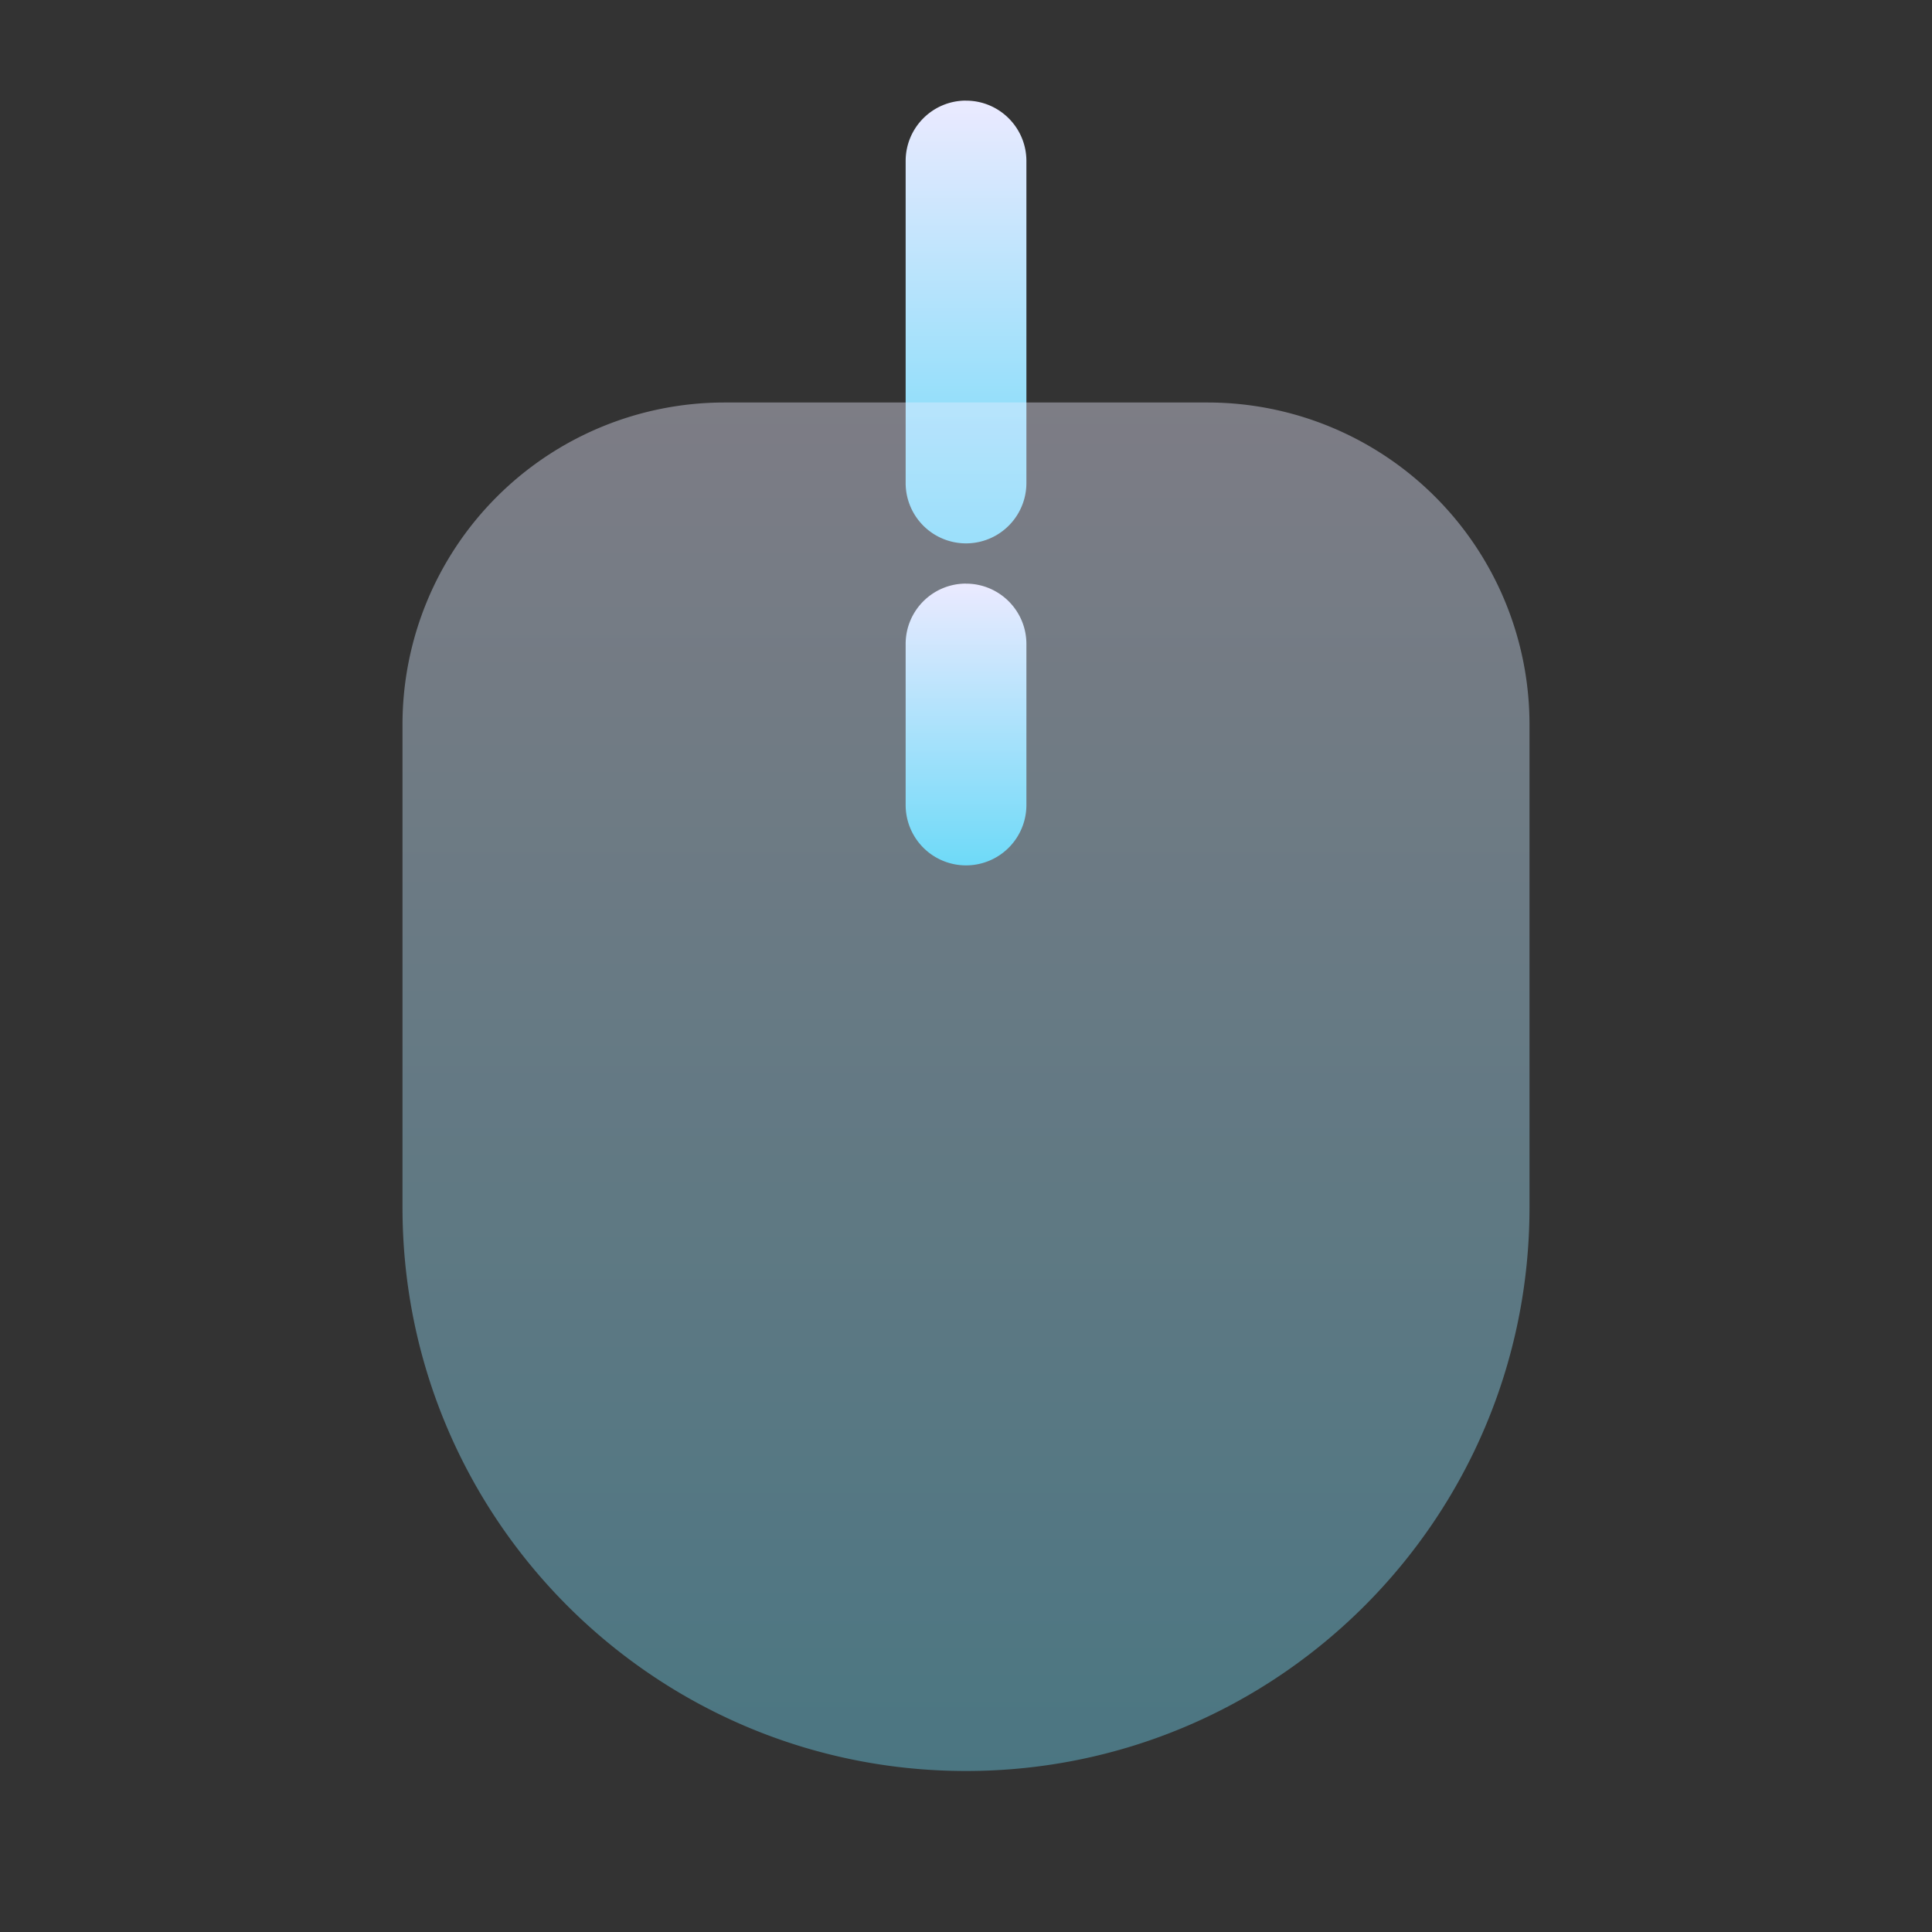 <svg width="42" height="42" fill="none" xmlns="http://www.w3.org/2000/svg"><rect width="100%" height="100%" fill="#333333" stroke="none"/><path fill-rule="evenodd" clip-rule="evenodd" d="M21 2.188c.725 0 1.313.587 1.313 1.312v7a1.312 1.312 0 11-2.625 0v-7c0-.725.587-1.313 1.312-1.313z" fill="url(#paint0_linear_28_57)"/><path opacity=".4" d="M8.75 15.75a7 7 0 017-7h10.5a7 7 0 017 7v10.5c0 6.766-5.485 12.25-12.25 12.25S8.75 33.016 8.75 26.25v-10.5z" fill="url(#paint1_linear_28_57)"/><path fill-rule="evenodd" clip-rule="evenodd" d="M21 12.688c.725 0 1.313.587 1.313 1.312v3.5a1.312 1.312 0 11-2.625 0V14c0-.725.587-1.313 1.312-1.313z" fill="url(#paint2_linear_28_57)"/><defs><linearGradient id="paint0_linear_28_57" x1="21" y1="2.188" x2="21" y2="11.813" gradientUnits="userSpaceOnUse"><stop stop-color="#EBEAFF"/><stop offset="1" stop-color="#6EDAF8"/></linearGradient><linearGradient id="paint1_linear_28_57" x1="21" y1="8.75" x2="21" y2="38.5" gradientUnits="userSpaceOnUse"><stop stop-color="#EBEAFF"/><stop offset="1" stop-color="#6EDAF8"/></linearGradient><linearGradient id="paint2_linear_28_57" x1="21" y1="12.688" x2="21" y2="18.813" gradientUnits="userSpaceOnUse"><stop stop-color="#EBEAFF"/><stop offset="1" stop-color="#6EDAF8"/></linearGradient></defs></svg>